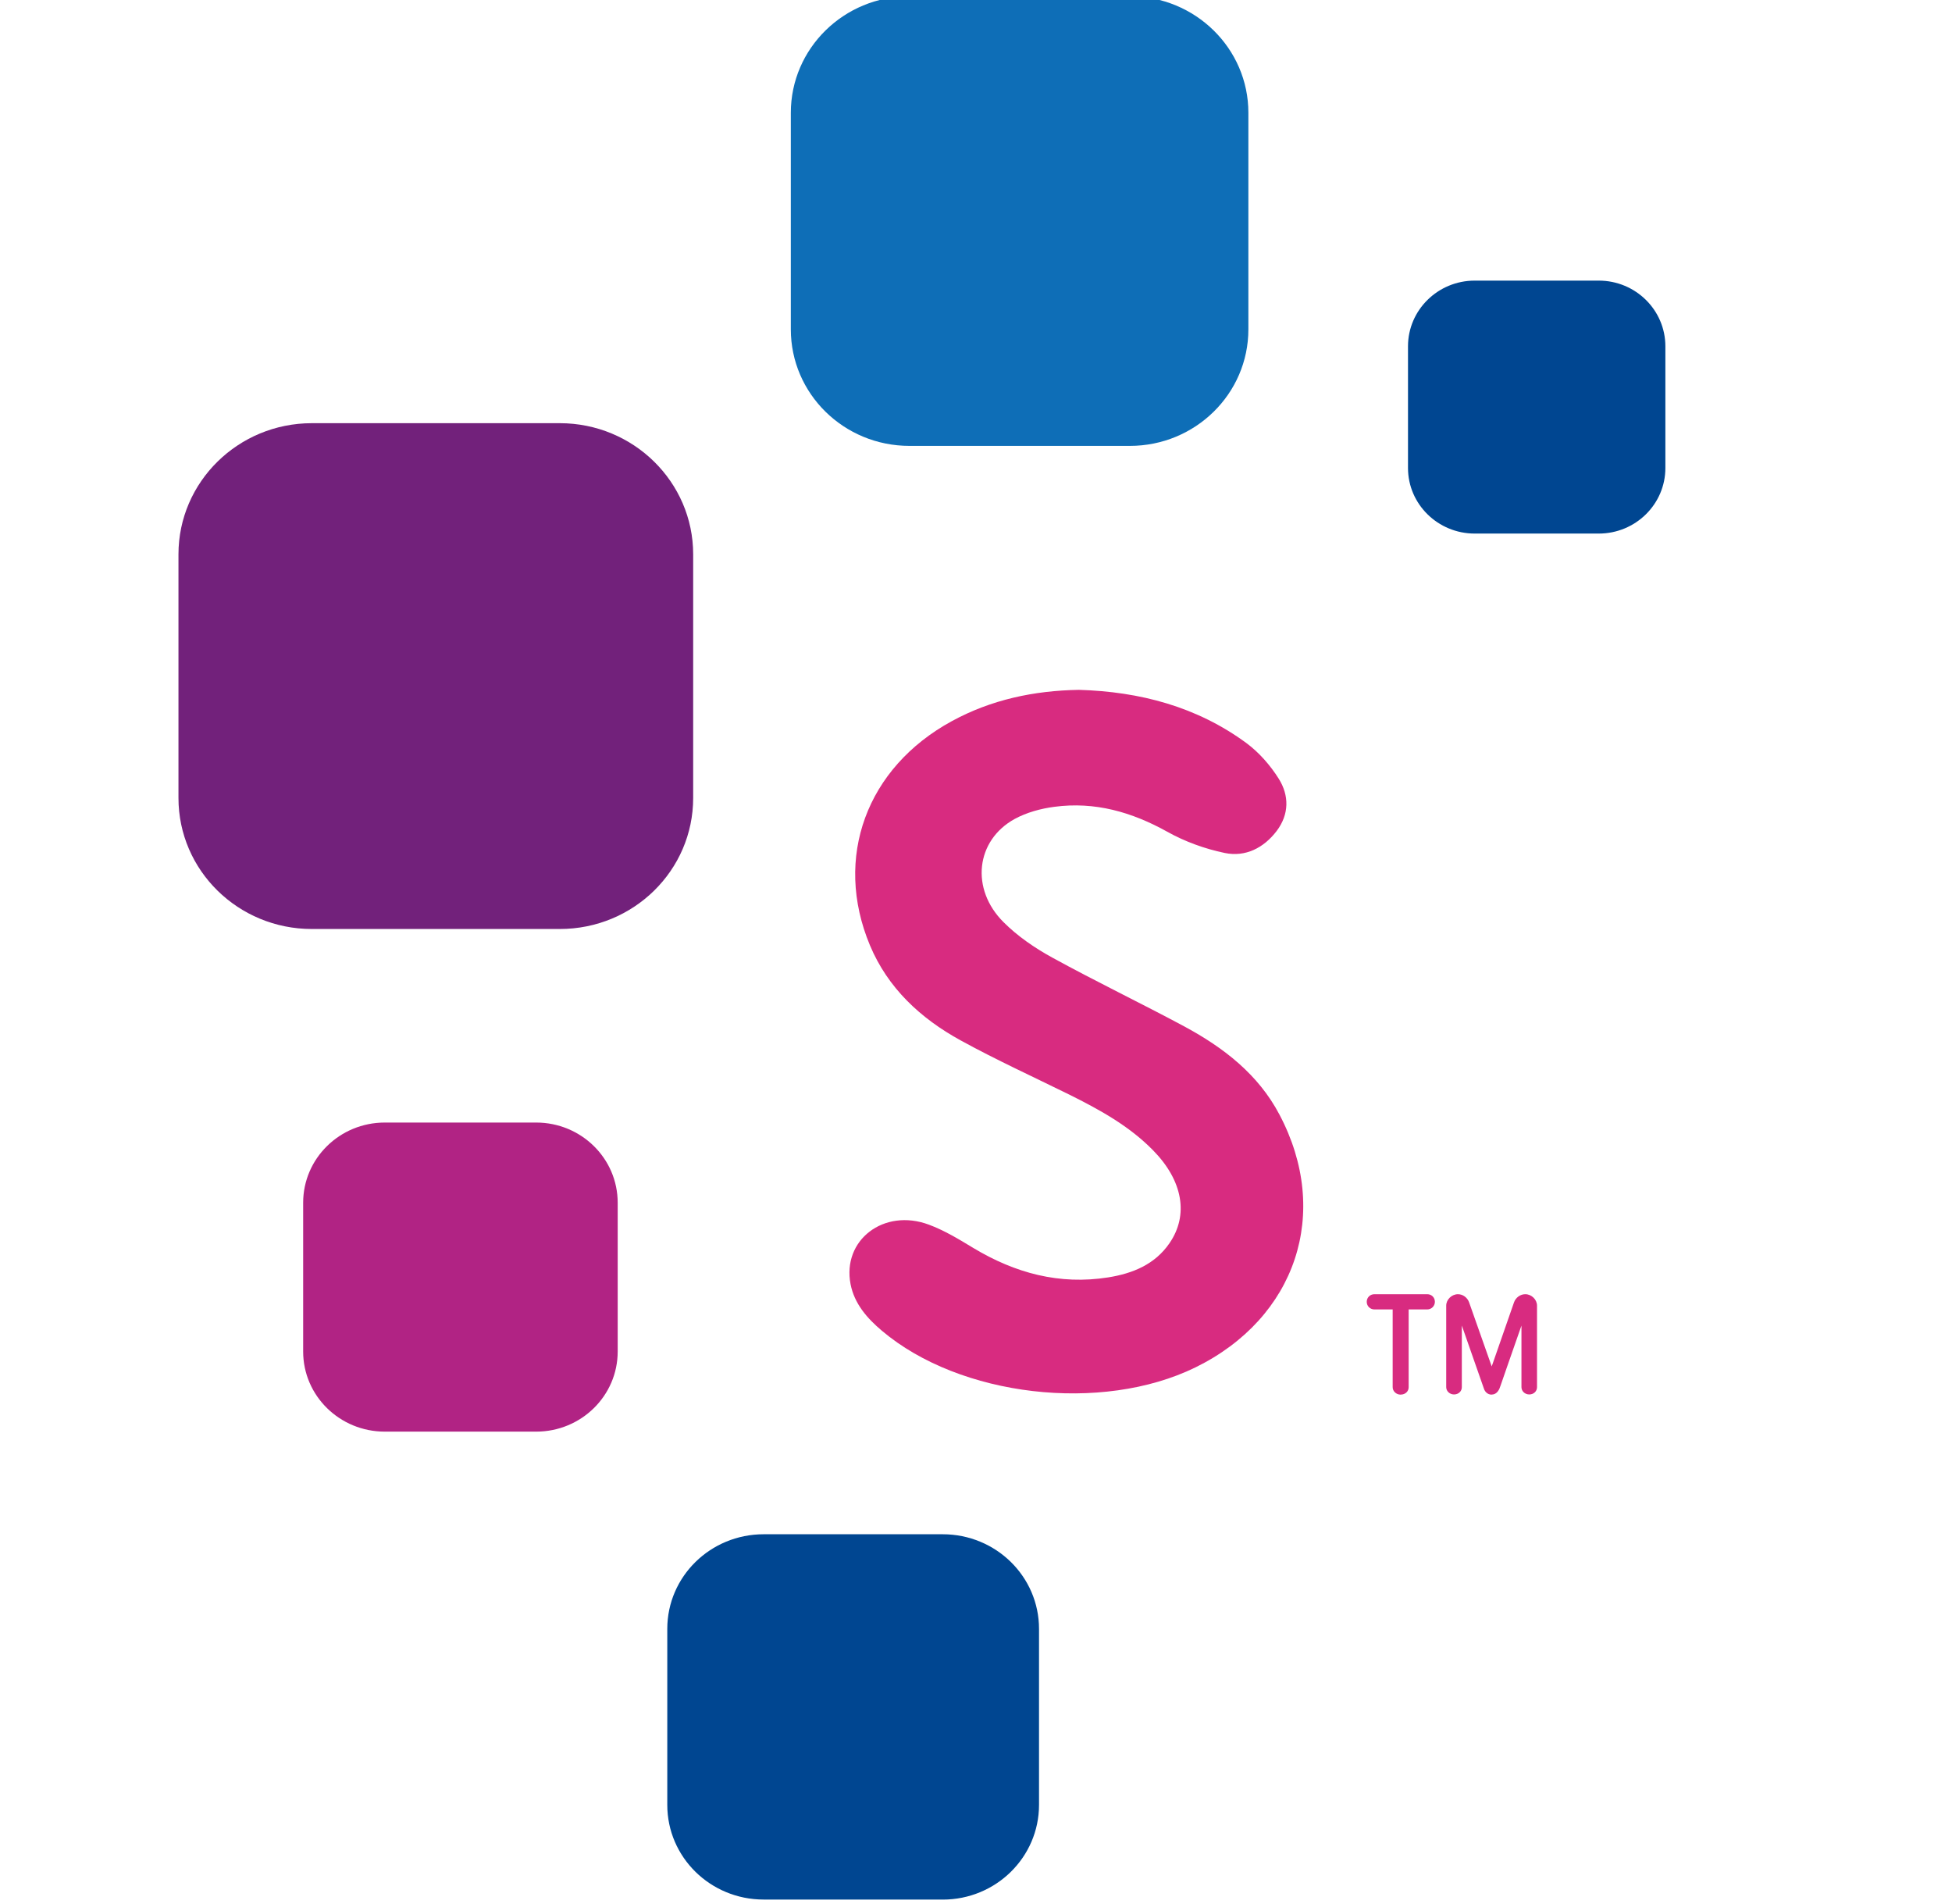<!-- Generated by IcoMoon.io -->
<svg version="1.1" xmlns="http://www.w3.org/2000/svg" width="1050" height="1024" viewBox="0 0 1050 1024">
<title></title>
<g id="icomoon-ignore">
</g>
<path fill="#d82b80" d="M753.434 750.029c-2.355 0-4.301-1.792-4.301-3.994v-41.83h-9.805c-2.304 0-4.147-1.792-4.147-4.096s1.792-4.096 4.147-4.096h28.365c2.381 0 4.147 1.766 4.147 4.096 0 2.278-1.843 4.096-4.147 4.096h-9.958v41.83c0 2.278-1.843 3.968-4.301 3.968zM802.406 750.029c-2.304 0-3.686-1.664-4.173-3.174l-11.904-33.997v33.152c0 2.227-1.792 3.917-4.198 3.917-2.304 0-4.198-1.766-4.198-3.917v-43.853c0-3.251 2.944-6.144 6.323-6.144 2.662 0 5.171 1.869 6.042 4.531l12.109 34.304 11.955-34.33c0.87-2.637 3.379-4.506 6.118-4.506 3.354 0 6.298 2.893 6.298 6.144v43.853c0 2.227-1.792 3.917-4.173 3.917-2.33 0-4.198-1.766-4.198-3.917v-33.101c-1.997 5.632-5.069 14.515-7.398 21.171-4.198 12.109-4.352 12.621-4.454 12.749-0.947 2.048-2.355 3.149-4.147 3.149z"></path>
<path fill="#0e6eb7" d="M607.744 239.795h-118.528c-35.302 0-63.821-28.058-63.821-62.669v-116.48c0-34.56 28.518-62.643 63.795-62.643h118.528c35.251 0 63.795 28.083 63.795 62.643v116.48c0 34.611-28.544 62.669-63.77 62.669z"></path>
<path fill="#72217b" d="M301.107 499.61h-133.376c-39.578 0-71.731-31.488-71.731-70.477v-131.021c0-38.912 32.128-70.528 71.757-70.528h133.35c39.629 0 71.757 31.616 71.757 70.528v131.021c0 38.989-32.128 70.477-71.757 70.477z"></path>
<path fill="#b12384" d="M288.41 769.92h-81.434c-24.218 0-43.904-19.251-43.904-43.085v-80c0-23.859 19.686-43.136 43.904-43.136h81.408c24.243 0 43.878 19.277 43.878 43.136v80c0 23.808-19.635 43.085-43.853 43.085z"></path>
<path fill="#004691" d="M507.085 1021.568h-96.307c-28.621 0-51.84-22.733-51.84-50.918v-94.643c0-28.16 23.219-50.893 51.84-50.893h96.307c28.621 0 51.814 22.733 51.814 50.893v94.643c0 28.16-23.194 50.944-51.814 50.944zM859.981 286.95h-66.714c-19.814 0-35.891-15.821-35.891-35.251v-65.459c0-19.482 16.077-35.328 35.891-35.328h66.714c19.814 0 35.84 15.846 35.84 35.328v65.459c0 19.43-16.026 35.251-35.84 35.251z"></path>
<path fill="#d82b80" d="M637.21 552.090c-23.526-12.621-47.693-24.218-71.066-37.043-9.498-5.197-18.739-11.52-26.291-19.072-17.971-17.843-15.002-44.032 5.965-55.552 6.4-3.482 14.054-5.581 21.35-6.528 21.76-2.893 41.626 2.79 60.672 13.389 9.472 5.299 20.224 9.216 30.976 11.443 11.162 2.304 20.992-2.739 27.904-11.827 6.784-8.96 6.784-19.098 1.126-28.109-4.506-7.168-10.547-14.106-17.434-19.2-26.547-19.507-57.216-27.648-90.086-28.595-24.115 0.41-47.104 5.248-68.352 16.845-45.85 24.986-63.744 73.395-44.032 120.525 9.6 22.938 27.136 39.27 48.794 51.149 19.072 10.47 38.938 19.533 58.496 29.184 16.333 8.115 32.256 16.87 45.107 30.029 15.872 16.179 19.2 34.688 8.73 49.869-7.808 11.366-19.661 16.256-32.973 18.381-26.266 4.147-50.074-2.33-72.448-15.77-7.731-4.685-15.642-9.498-24.064-12.621-24.218-8.96-46.643 8.346-42.061 32.026 2.048 10.496 8.858 18.33 16.896 25.088 41.984 35.482 118.118 44.339 168.55 19.712 54.272-26.573 73.19-83.277 45.235-136.038-11.315-21.504-29.875-35.891-50.995-47.283z"></path>
</svg>
